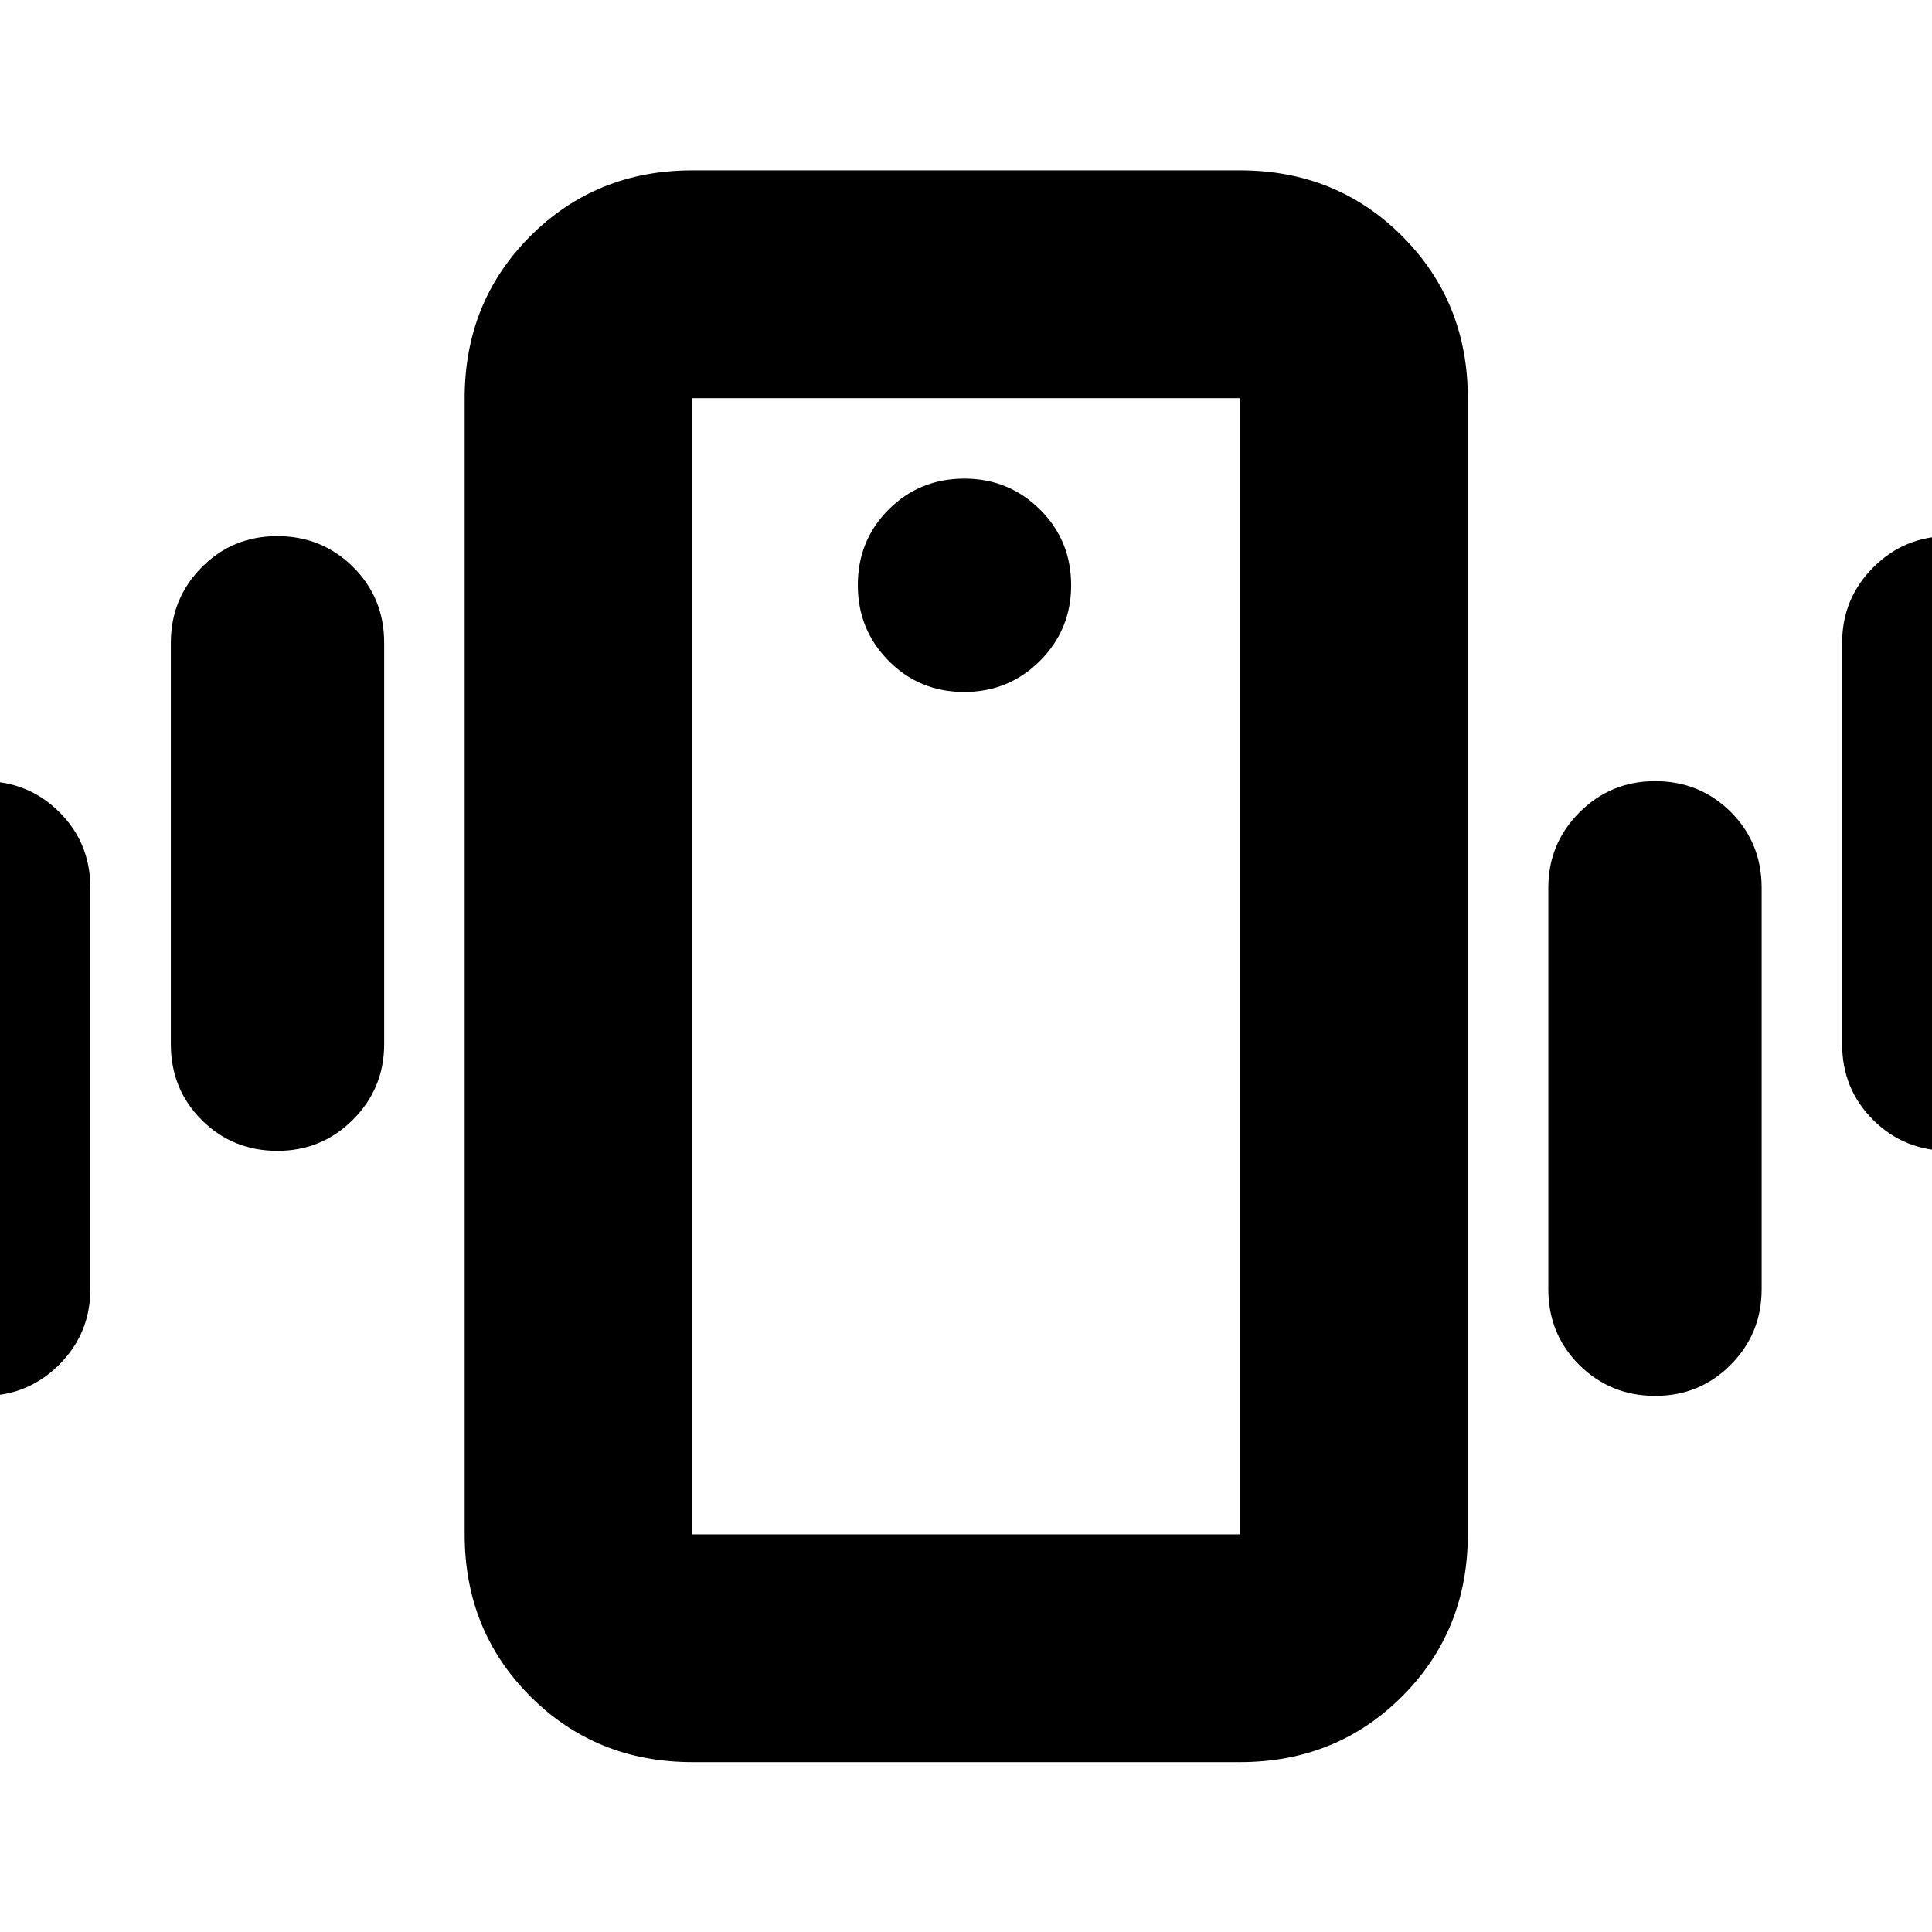<svg xmlns="http://www.w3.org/2000/svg" height="24" viewBox="0 -960 960 960" width="24"><path d="M344.07-84.41q-47.87 0-80.53-32.66-32.65-32.65-32.65-80.52v-564.58q0-47.87 32.65-80.53 32.66-32.65 80.53-32.65h272.1q47.87 0 80.53 32.65 32.65 32.66 32.65 80.53v564.58q0 47.87-32.65 80.52-32.66 32.66-80.53 32.66h-272.1Zm272.1-113.18v-564.58h-272.1v564.58h272.1ZM479.12-616.17q22.21 0 37.67-15.5 15.45-15.5 15.45-37.5 0-22.34-15.5-37.67-15.5-15.33-37.5-15.33-22.34 0-37.67 15.33-15.33 15.33-15.33 37.55 0 22.21 15.33 37.66 15.33 15.46 37.55 15.46ZM-61.11-319.39v-199.46q0-22 15.33-37.5 15.34-15.5 37.55-15.5 22.22 0 37.67 15.33 15.45 15.34 15.45 37.67v199.46q0 22-15.5 37.5t-37.5 15.5q-22.33 0-37.67-15.33-15.33-15.34-15.33-37.67Zm146-121.76v-199.46q0-22 15.33-37.5 15.34-15.5 37.55-15.5 22.22 0 37.67 15.33 15.45 15.34 15.45 37.67v199.46q0 22-15.5 37.5t-37.5 15.5q-22.33 0-37.67-15.33-15.33-15.34-15.33-37.67Zm830.46 0v-199.46q0-22 15.5-37.5t37.5-15.5q22.33 0 37.67 15.33 15.33 15.34 15.33 37.67v199.46q0 22-15.33 37.5-15.34 15.5-37.55 15.5-22.22 0-37.67-15.33-15.45-15.34-15.45-37.67Zm-146 121.76v-199.46q0-22 15.5-37.5t37.5-15.5q22.33 0 37.67 15.33 15.33 15.34 15.33 37.67v199.46q0 22-15.33 37.5-15.34 15.5-37.55 15.5-22.22 0-37.67-15.33-15.45-15.34-15.45-37.67Zm-425.28 121.8v-564.58 564.58Z"/></svg>